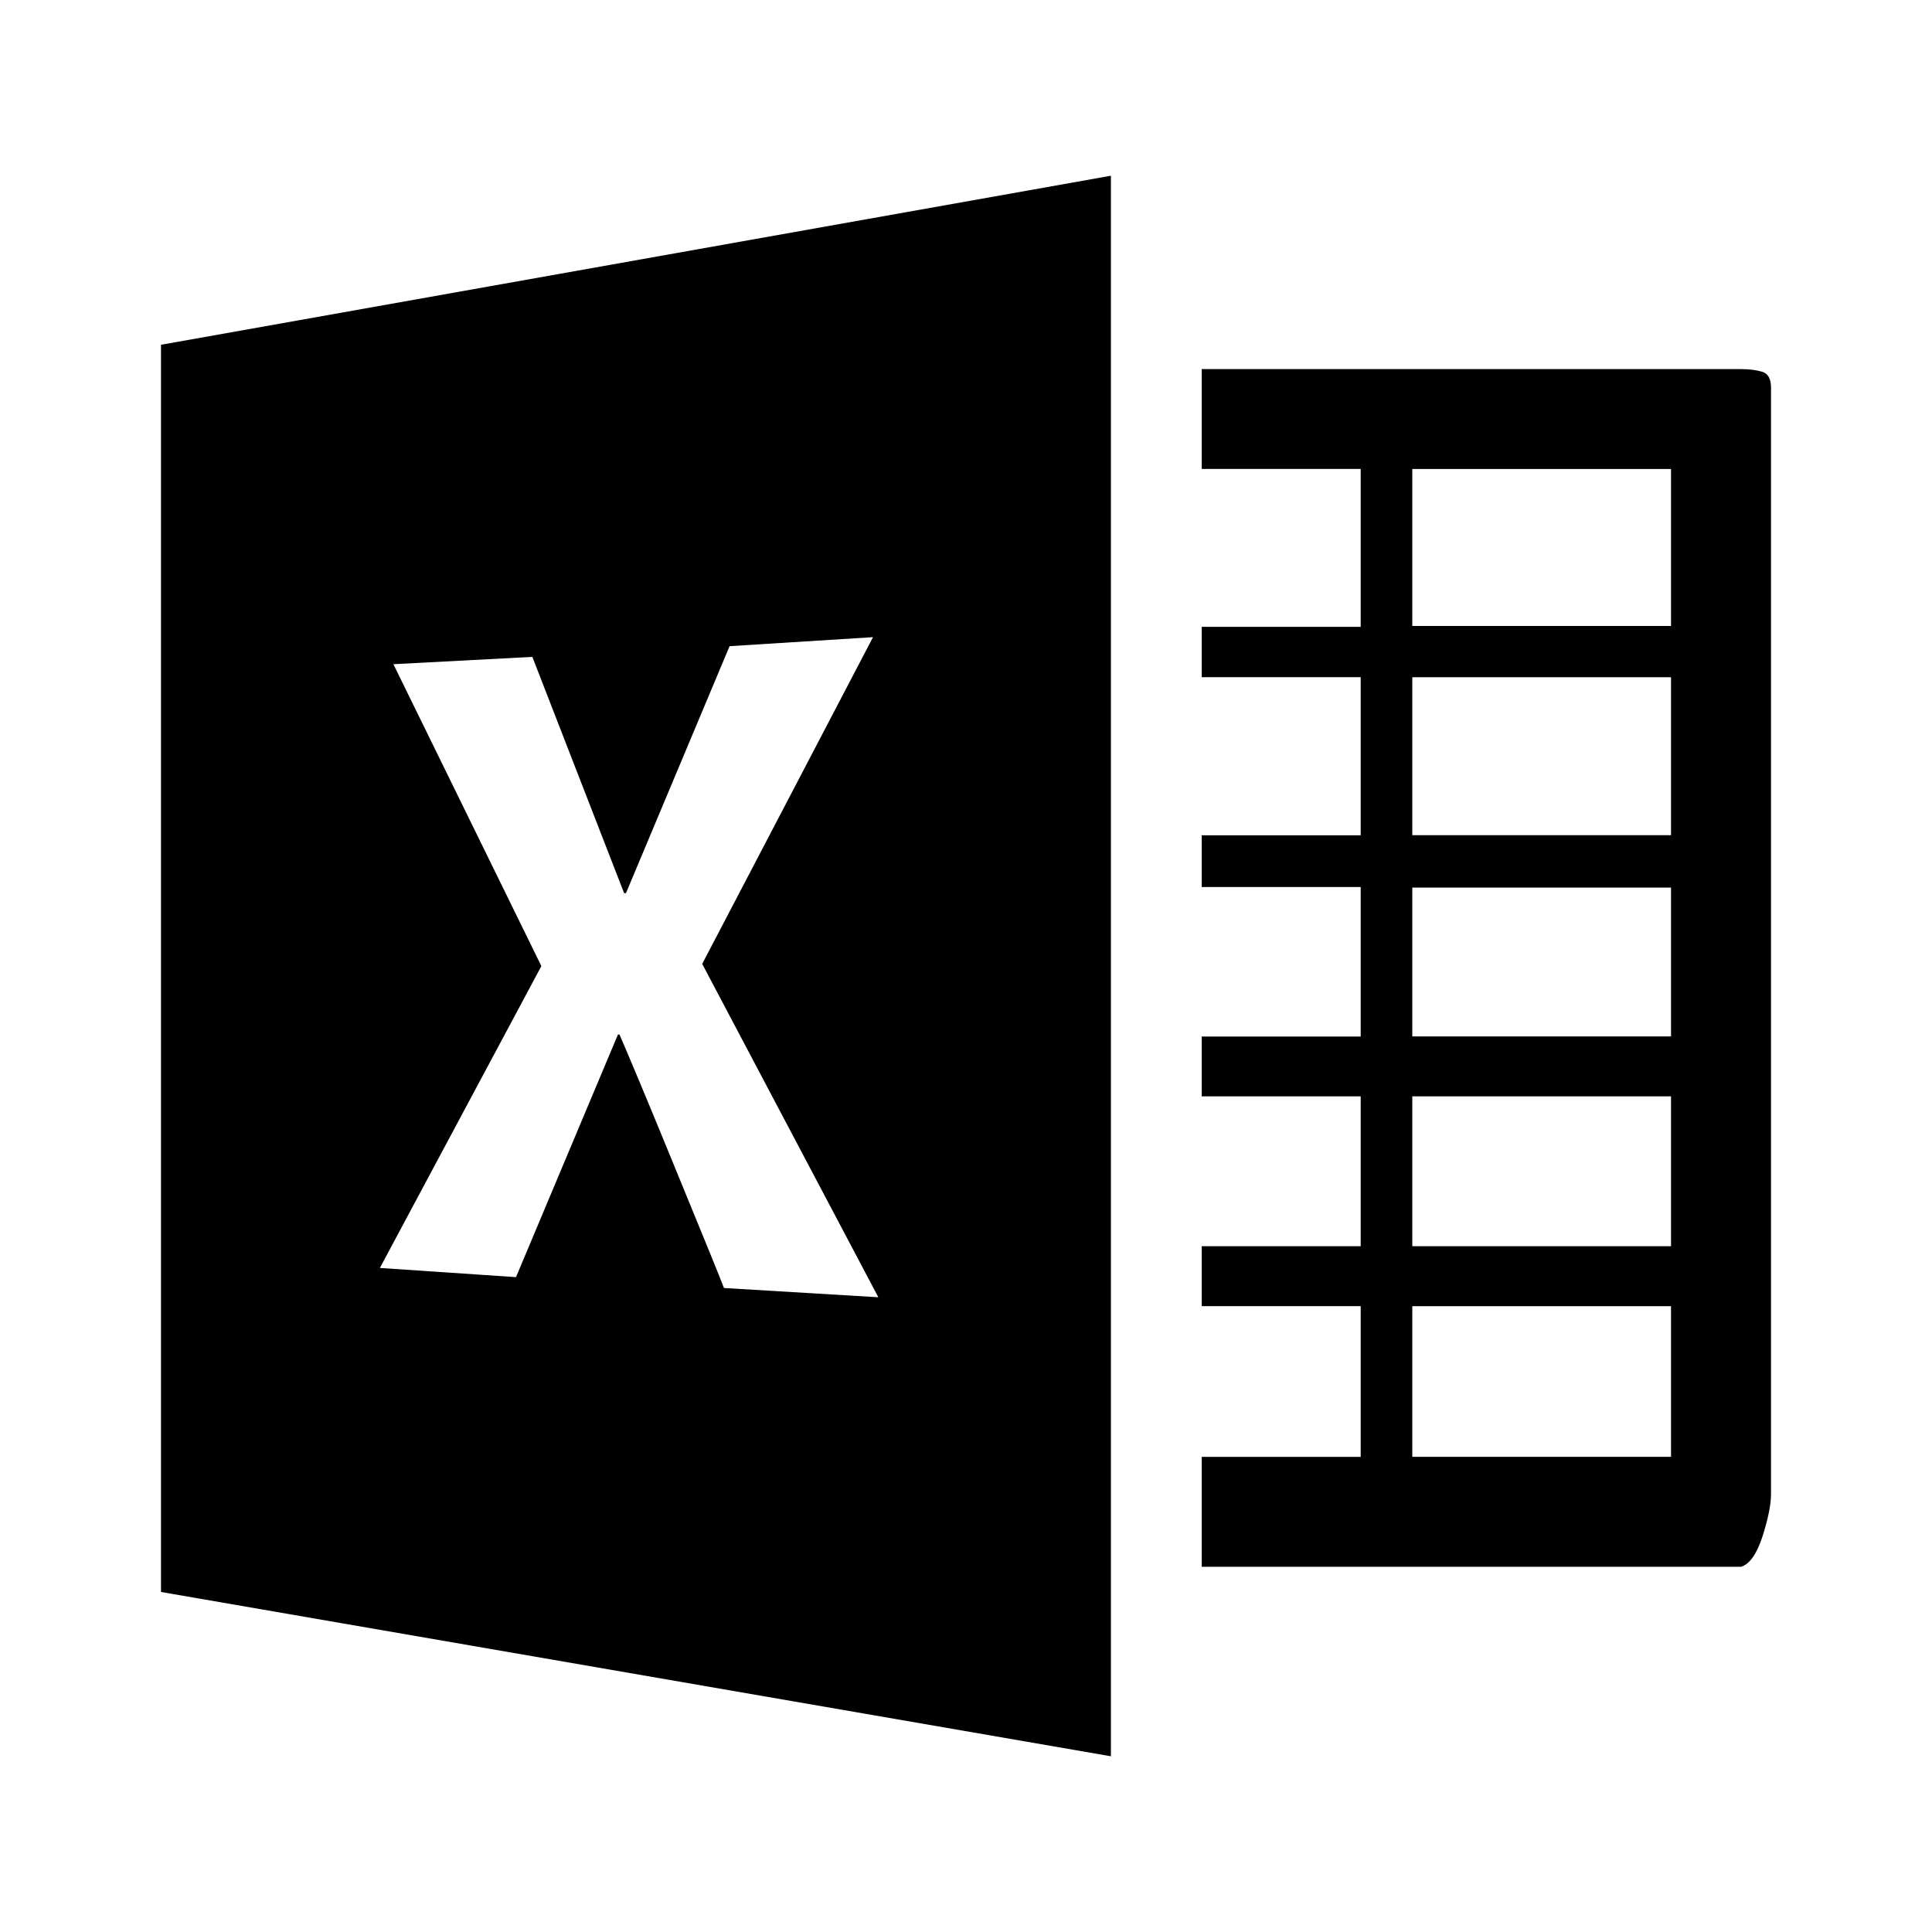 <svg version="1.1" id="master" xmlns="http://www.w3.org/2000/svg" xmlns:xlink="http://www.w3.org/1999/xlink" x="0px" y="0px" width="24px" height="24px" viewBox="0 0 24 24" enable-background="new 0 0 24 24" xml:space="preserve">
<rect fill="none" width="24" height="24"/>
<path d="M21.627,4.585h-6.699v1.24h1.975v1.962h-1.975v0.625h1.975v1.964h-1.975v0.643h1.975v1.857h-1.975v0.743h1.975v1.862h-1.975v0.744h1.975v1.873h-1.975v1.365h6.699c0.106-0.031,0.195-0.156,0.266-0.373c0.07-0.218,0.107-0.396,0.107-0.53V4.812c0-0.106-0.037-0.171-0.107-0.193C21.822,4.597,21.733,4.585,21.627,4.585z M20.758,18.097h-3.214v-1.871h3.214v1.873V18.097z M20.758,15.481h-3.214v-1.862h3.214V15.481z M20.758,12.875h-3.214v-1.849h3.214v1.851V12.875z M20.758,10.375h-3.214V8.413h3.214V10.375L20.758,10.375z M20.758,7.776h-3.214v-1.95h3.214v1.962V7.776z M2,4.276v15.5l11.8,2.041V2.183L2,4.283V4.276z M8.994,16.002c-0.045-0.122-0.257-0.639-0.632-1.553c-0.374-0.914-0.6-1.445-0.666-1.597H7.676L6.41,15.865l-1.691-0.114l2.006-3.75l-1.838-3.75L6.613,8.16l1.14,2.935h0.023l1.287-3.068l1.782-0.112l-2.122,4.059l2.188,4.141L8.994,16V16.002z"/>
</svg>
